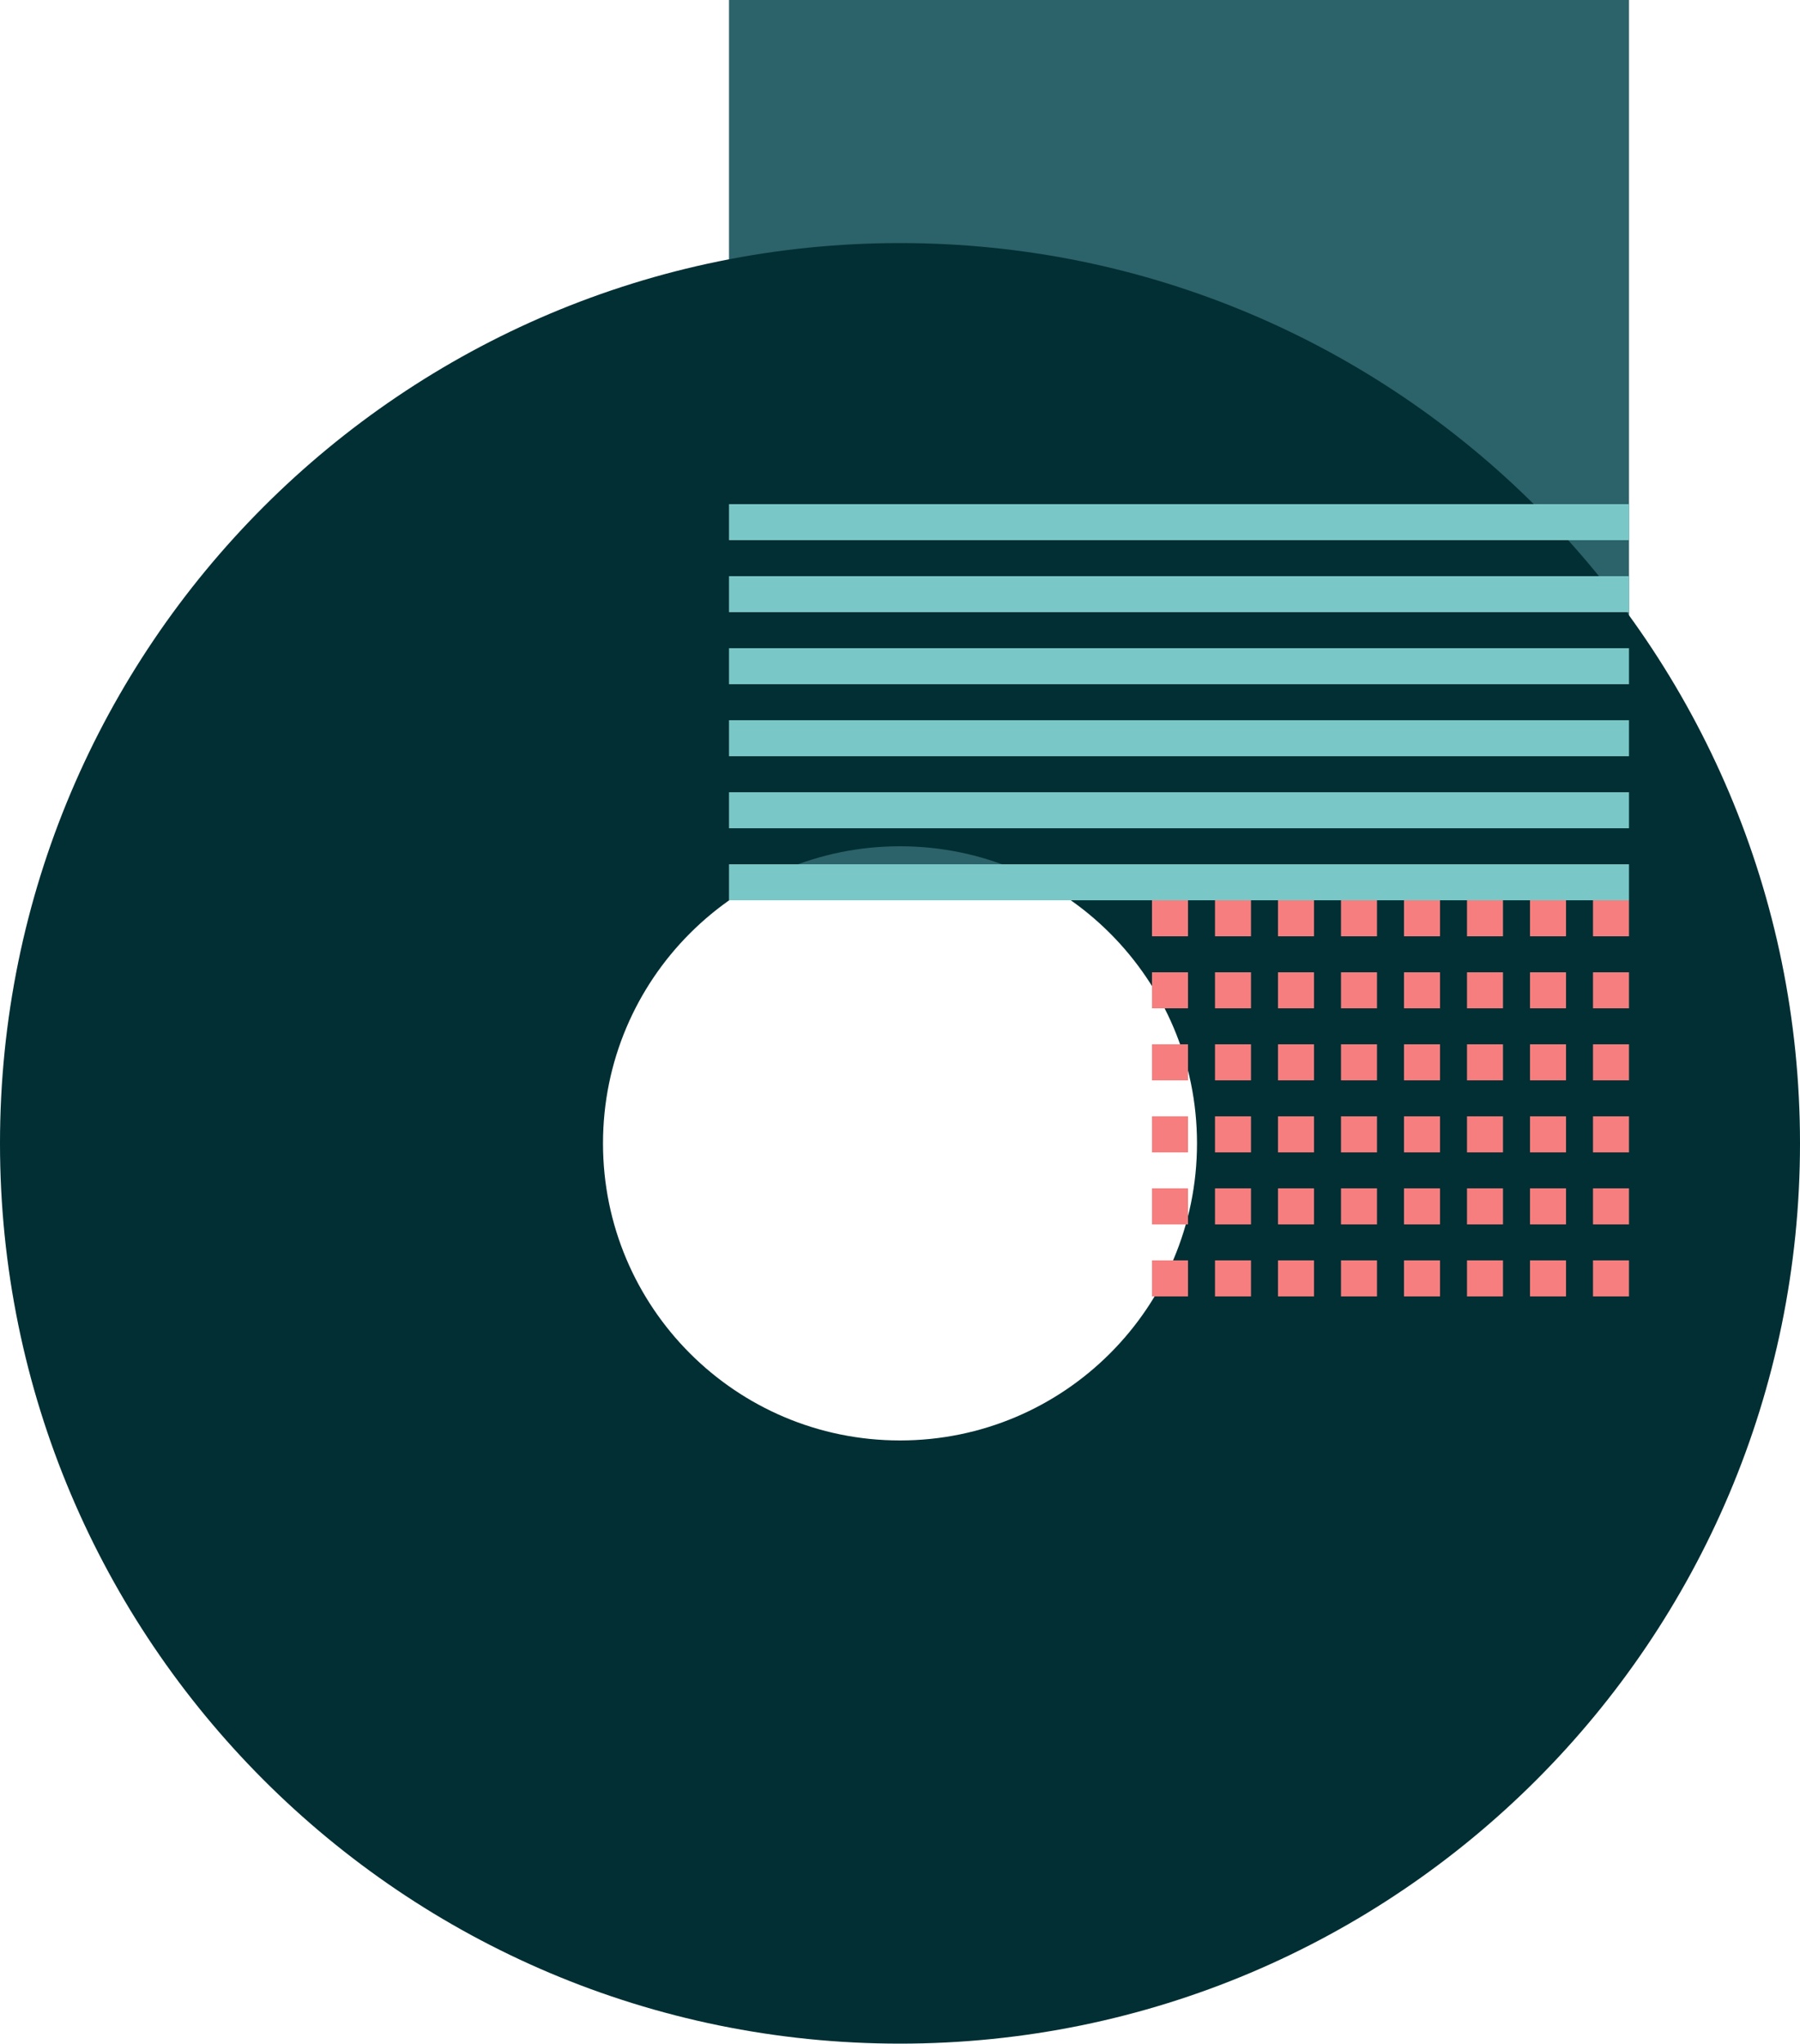 <svg width="200" height="227" viewBox="0 0 200 227" fill="none" xmlns="http://www.w3.org/2000/svg">
<g id="Group 8">
<rect id="Rectangle" width="100" height="100" transform="matrix(1 0 0 -1 81 100)" fill="#2C6269"/>
<path id="Combined Shape Copy" fill-rule="evenodd" clip-rule="evenodd" d="M100 227C44.772 227 0 182.228 0 127C0 71.772 44.772 27 100 27C155.228 27 200 71.772 200 127C200 182.228 155.228 227 100 227ZM100 160C81.775 160 67 145.225 67 127C67 108.775 81.775 94 100 94C118.225 94 133 108.775 133 127C133 145.225 118.225 160 100 160Z" fill="#012F34"/>
<path id="Combined Shape" fill-rule="evenodd" clip-rule="evenodd" d="M81 56H181V60H81V56ZM81 64H181V68H81V64ZM181 72H81V76H181V72ZM81 80H181V84H81V80ZM181 88H81V92H181V88ZM81 96H181V100H81V96Z" fill="#79C8C7"/>
<path id="Combined Shape_2" fill-rule="evenodd" clip-rule="evenodd" d="M181 100H177V104H181V100ZM170 100H174V104H170V100ZM170 108H174V112H170V108ZM174 116H170V120H174V116ZM170 124H174V128H170V124ZM174 132H170V136H174V132ZM170 140H174V144H170V140ZM167 100H163V104H167V100ZM167 108H163V112H167V108ZM163 116H167V120H163V116ZM167 124H163V128H167V124ZM163 132H167V136H163V132ZM167 140H163V144H167V140ZM181 108H177V112H181V108ZM160 100H156V104H160V100ZM160 108H156V112H160V108ZM156 116H160V120H156V116ZM160 124H156V128H160V124ZM156 132H160V136H156V132ZM160 140H156V144H160V140ZM181 116H177V120H181V116ZM153 100H149V104H153V100ZM153 108H149V112H153V108ZM149 116H153V120H149V116ZM153 124H149V128H153V124ZM149 132H153V136H149V132ZM153 140H149V144H153V140ZM181 124H177V128H181V124ZM146 100H142V104H146V100ZM146 108H142V112H146V108ZM142 116H146V120H142V116ZM146 124H142V128H146V124ZM142 132H146V136H142V132ZM146 140H142V144H146V140ZM181 132H177V136H181V132ZM139 100H135V104H139V100ZM139 108H135V112H139V108ZM135 116H139V120H135V116ZM139 124H135V128H139V124ZM135 132H139V136H135V132ZM139 140H135V144H139V140ZM181 140H177V144H181V140ZM132 100H128V104H132V100ZM132 108H128V112H132V108ZM128 116H132V120H128V116ZM132 124H128V128H132V124ZM128 132H132V136H128V132ZM132 140H128V144H132V140Z" fill="#F67E7E"/>
</g>
</svg>
